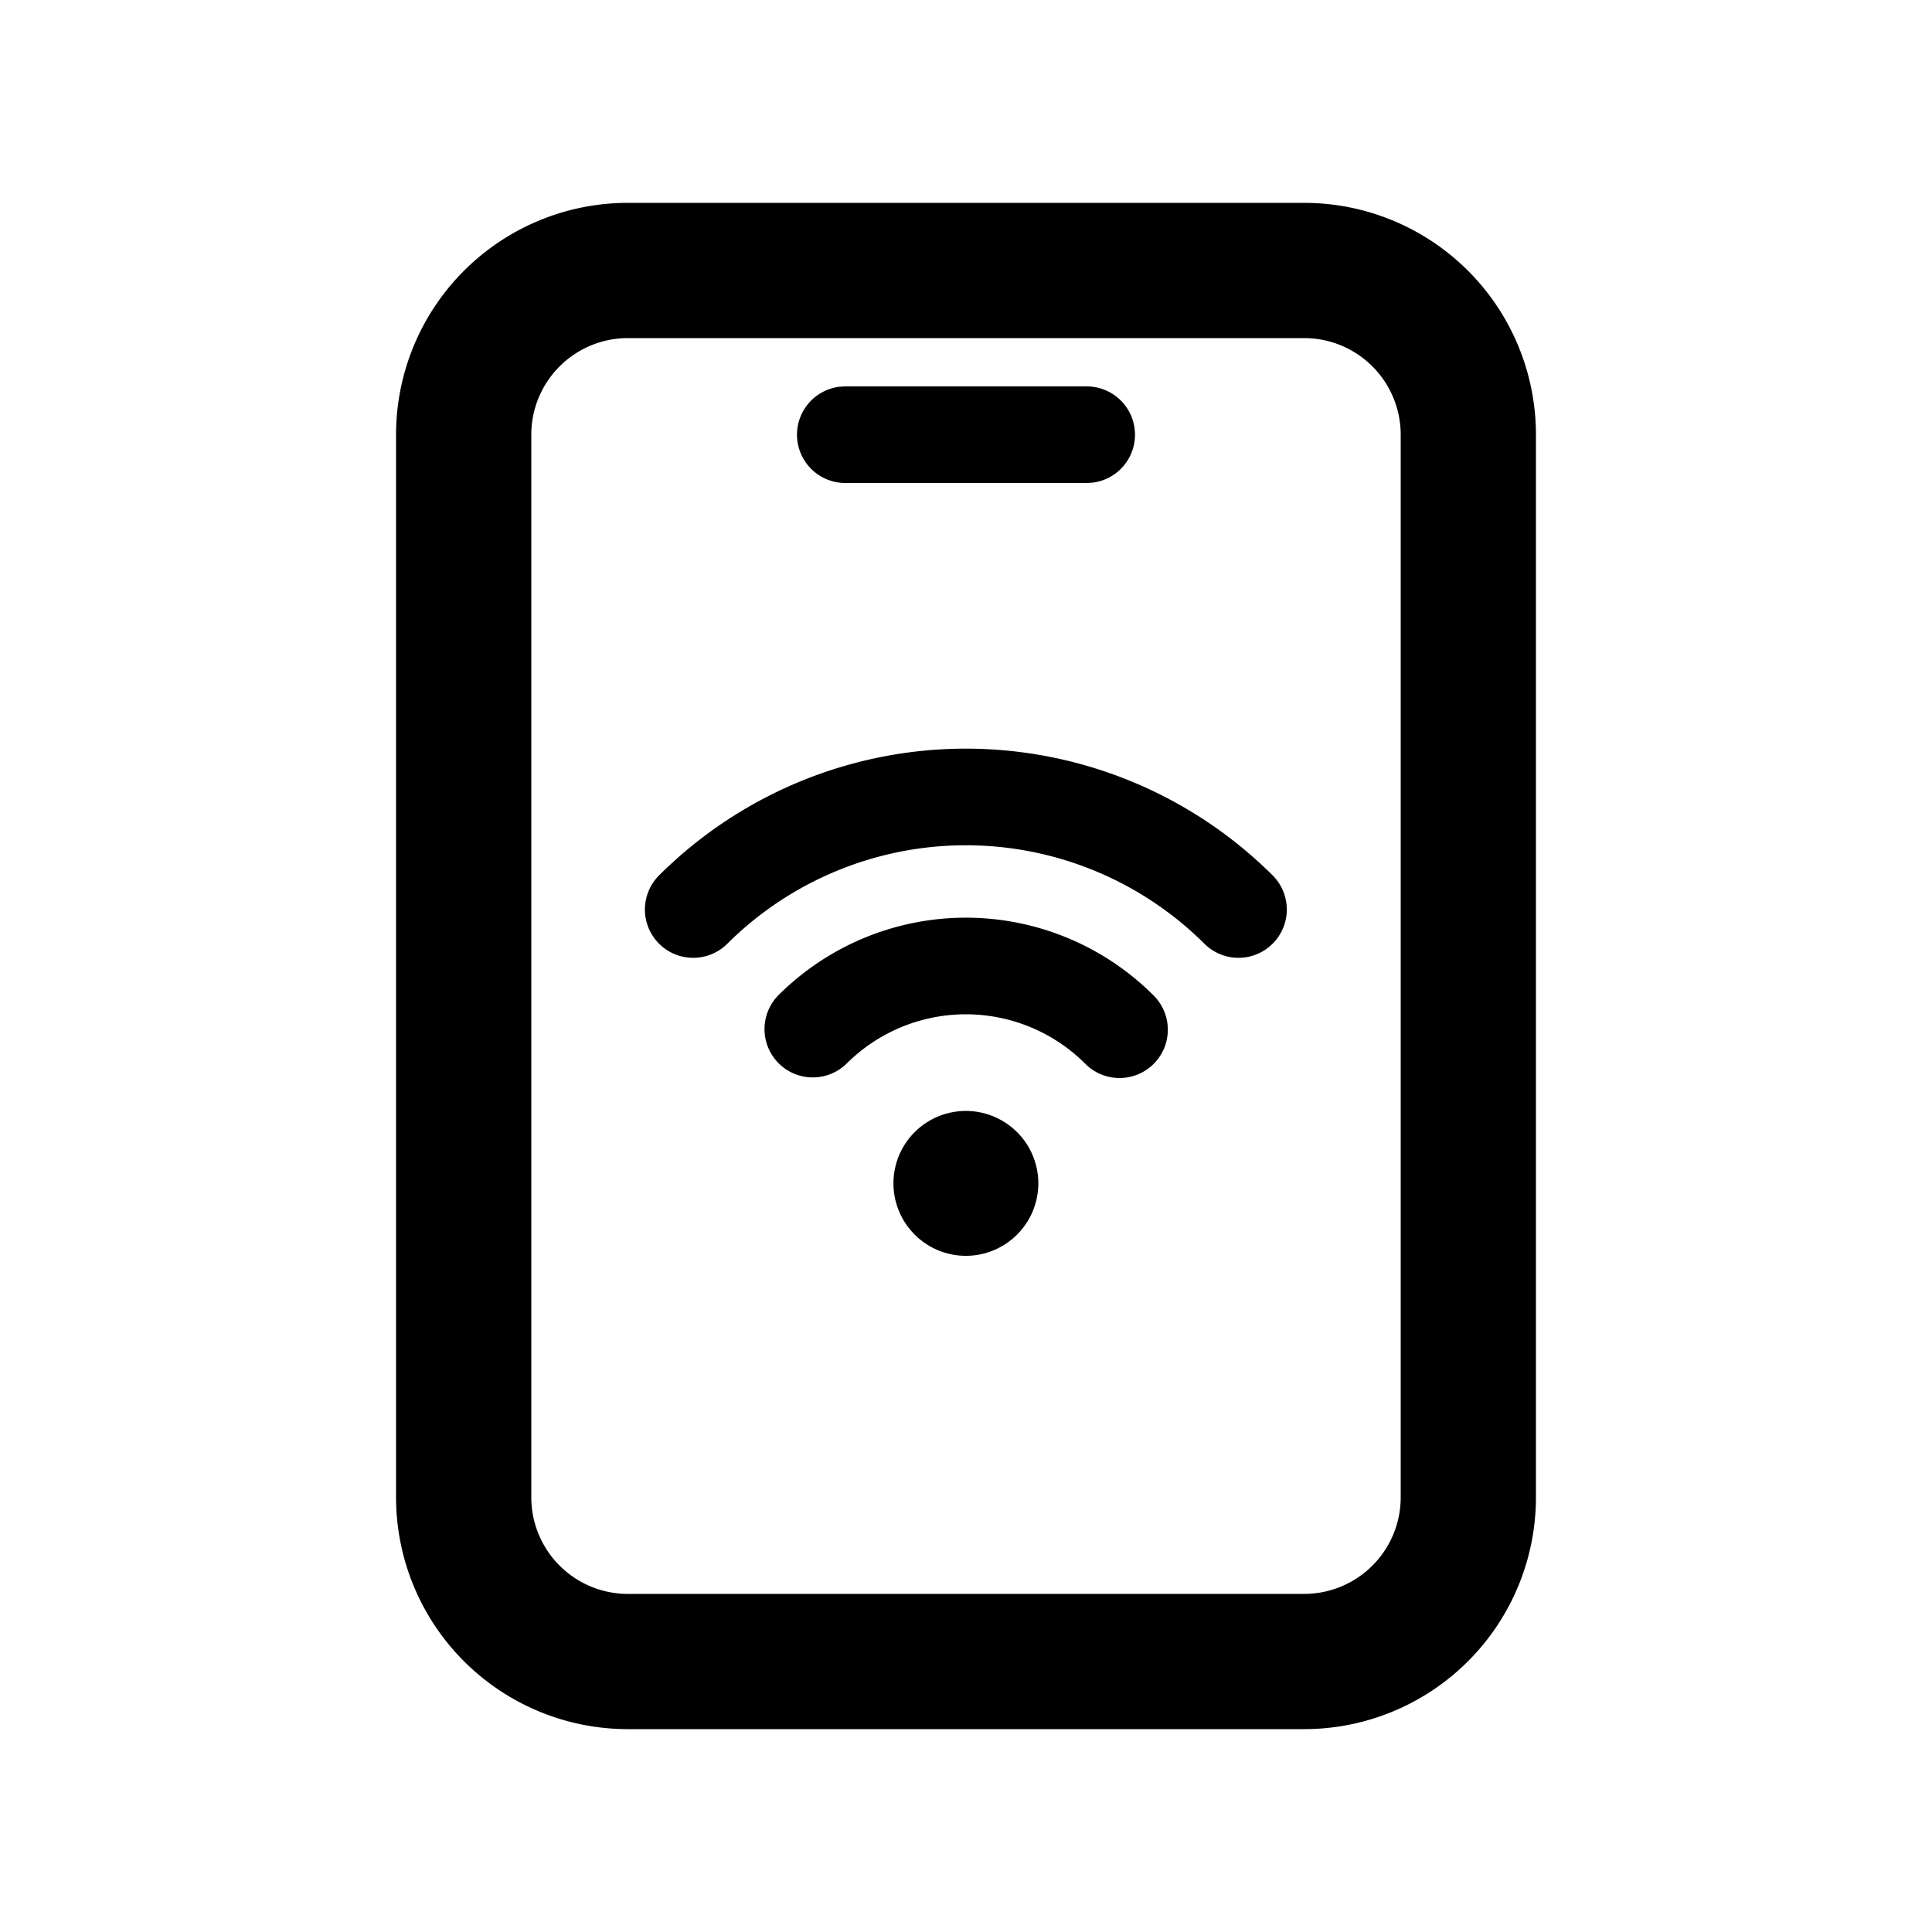<svg xmlns="http://www.w3.org/2000/svg" width="40" height="40" viewBox="0 0 40 40"><path d="M27 4.2A4.8 4.8 0 0 1 31.8 9v22a4.8 4.8 0 0 1-4.8 4.8H13A4.8 4.8 0 0 1 8.2 31V9A4.8 4.8 0 0 1 13 4.2zM27 7H13a2 2 0 0 0-2 2v22a2 2 0 0 0 2 2h14a2 2 0 0 0 2-2V9a2 2 0 0 0-2-2zm-5.942 16.44a1.498 1.498 0 0 1 0 2.12 1.497 1.497 0 0 1-2.121 0 1.498 1.498 0 1 1 2.12-2.12zm2.828-2.828a1 1 0 0 1-1.415 1.414 3.496 3.496 0 0 0-4.948 0 1 1 0 0 1-1.414-1.414 5.495 5.495 0 0 1 7.777 0zm2.475-2.476a1 1 0 0 1-1.414 1.414 7.002 7.002 0 0 0-9.9 0 1 1 0 0 1-1.414-1.414 9 9 0 0 1 12.728 0zM22.5 8a1 1 0 0 1 .117 1.993L22.5 10h-5a1 1 0 0 1-.117-1.993L17.5 8h5z" fill="#000" fill-rule="nonzero"/></svg>